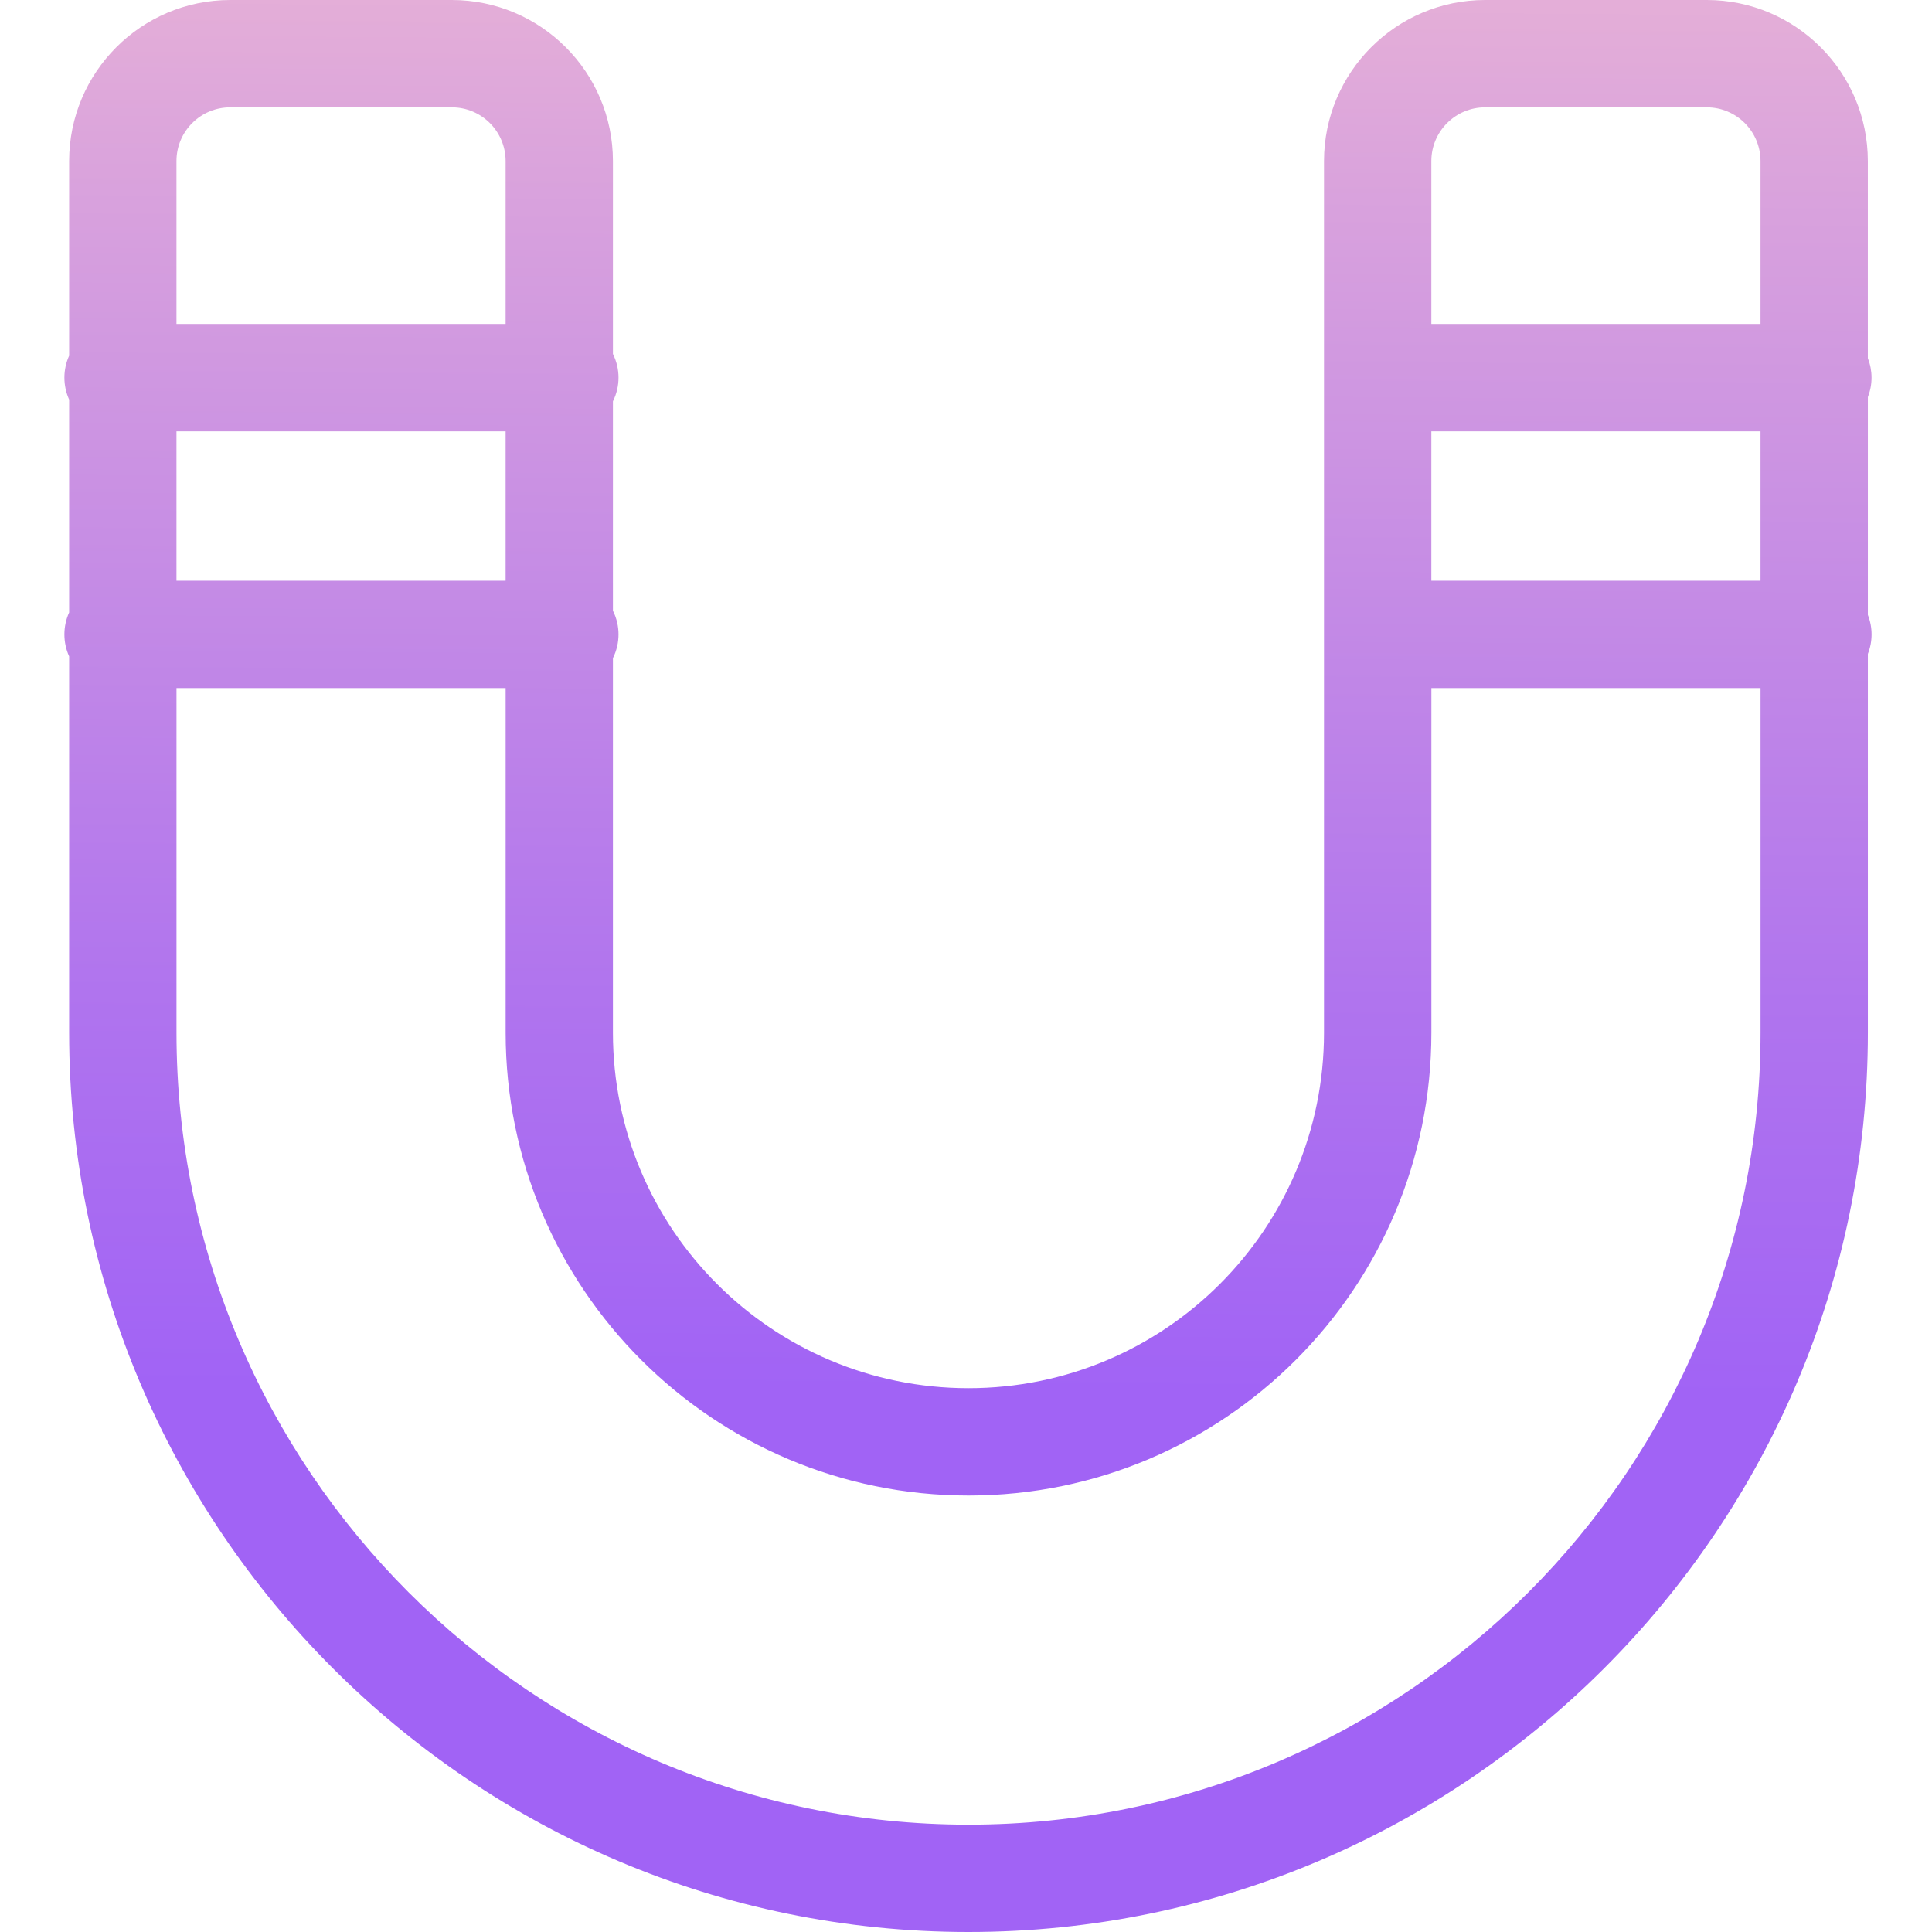 <svg height="360pt" viewBox="-12 0 360 360" width="360pt" xmlns="http://www.w3.org/2000/svg" xmlns:xlink="http://www.w3.org/1999/xlink"><linearGradient id="a" gradientTransform="matrix(1 0 0 -1 -87.633 438)" gradientUnits="userSpaceOnUse" x1="253.535" x2="257.362" y1="13.163" y2="525.984"><stop offset=".322" stop-color="#a163f5"/><stop offset=".466" stop-color="#b074ee"/><stop offset=".752" stop-color="#d8a1dd"/><stop offset=".898" stop-color="#efbad3"/></linearGradient><path d="m336.734 70.367c0-1.242-.234-2.473-.688-3.629v-36.738c-.02-16.562-13.441-29.98-30-30h-41.336c-16.559.02-29.98 13.438-30 30v162.418c0 36.59-29.66 66.25-66.25 66.25-36.586 0-66.25-29.66-66.25-66.25v-69.789c1.387-2.781 1.387-6.051 0-8.832v-39.016c1.387-2.781 1.387-6.047 0-8.828v-35.953c-.016-16.562-13.438-29.98-30-30h-41.328c-16.562.02-29.984 13.438-30 30v36.277c-1.176 2.602-1.176 5.578 0 8.18v39.664c-1.176 2.602-1.176 5.578 0 8.18v70.117c0 92.406 75.176 167.582 167.586 167.582 92.406 0 167.582-75.176 167.582-167.582v-70.578c.918-2.332.918-4.926 0-7.254v-40.594c.449-1.156.684-2.383.684-3.625zm-82.023 10h61.336v27.844h-61.336zm10-60.367h41.336c5.52.008 9.992 4.48 10 10v30.367h-61.336v-30.367c.008-5.52 4.48-9.992 10-10zm-243.828 60.367h61.332v27.844h-61.332zm10-60.367h41.332c5.52.008 9.992 4.48 10 10v30.367h-61.332v-30.367c.004-5.52 4.477-9.992 10-10zm137.586 320c-81.379 0-147.582-66.199-147.582-147.582v-64.207h61.332v64.207c0 47.633 38.613 86.25 86.25 86.25 47.633 0 86.25-38.617 86.25-86.25v-64.207h61.332v64.207c-.004 81.383-66.211 147.582-147.582 147.582zm0 0" fill="url(#a)"/></svg>